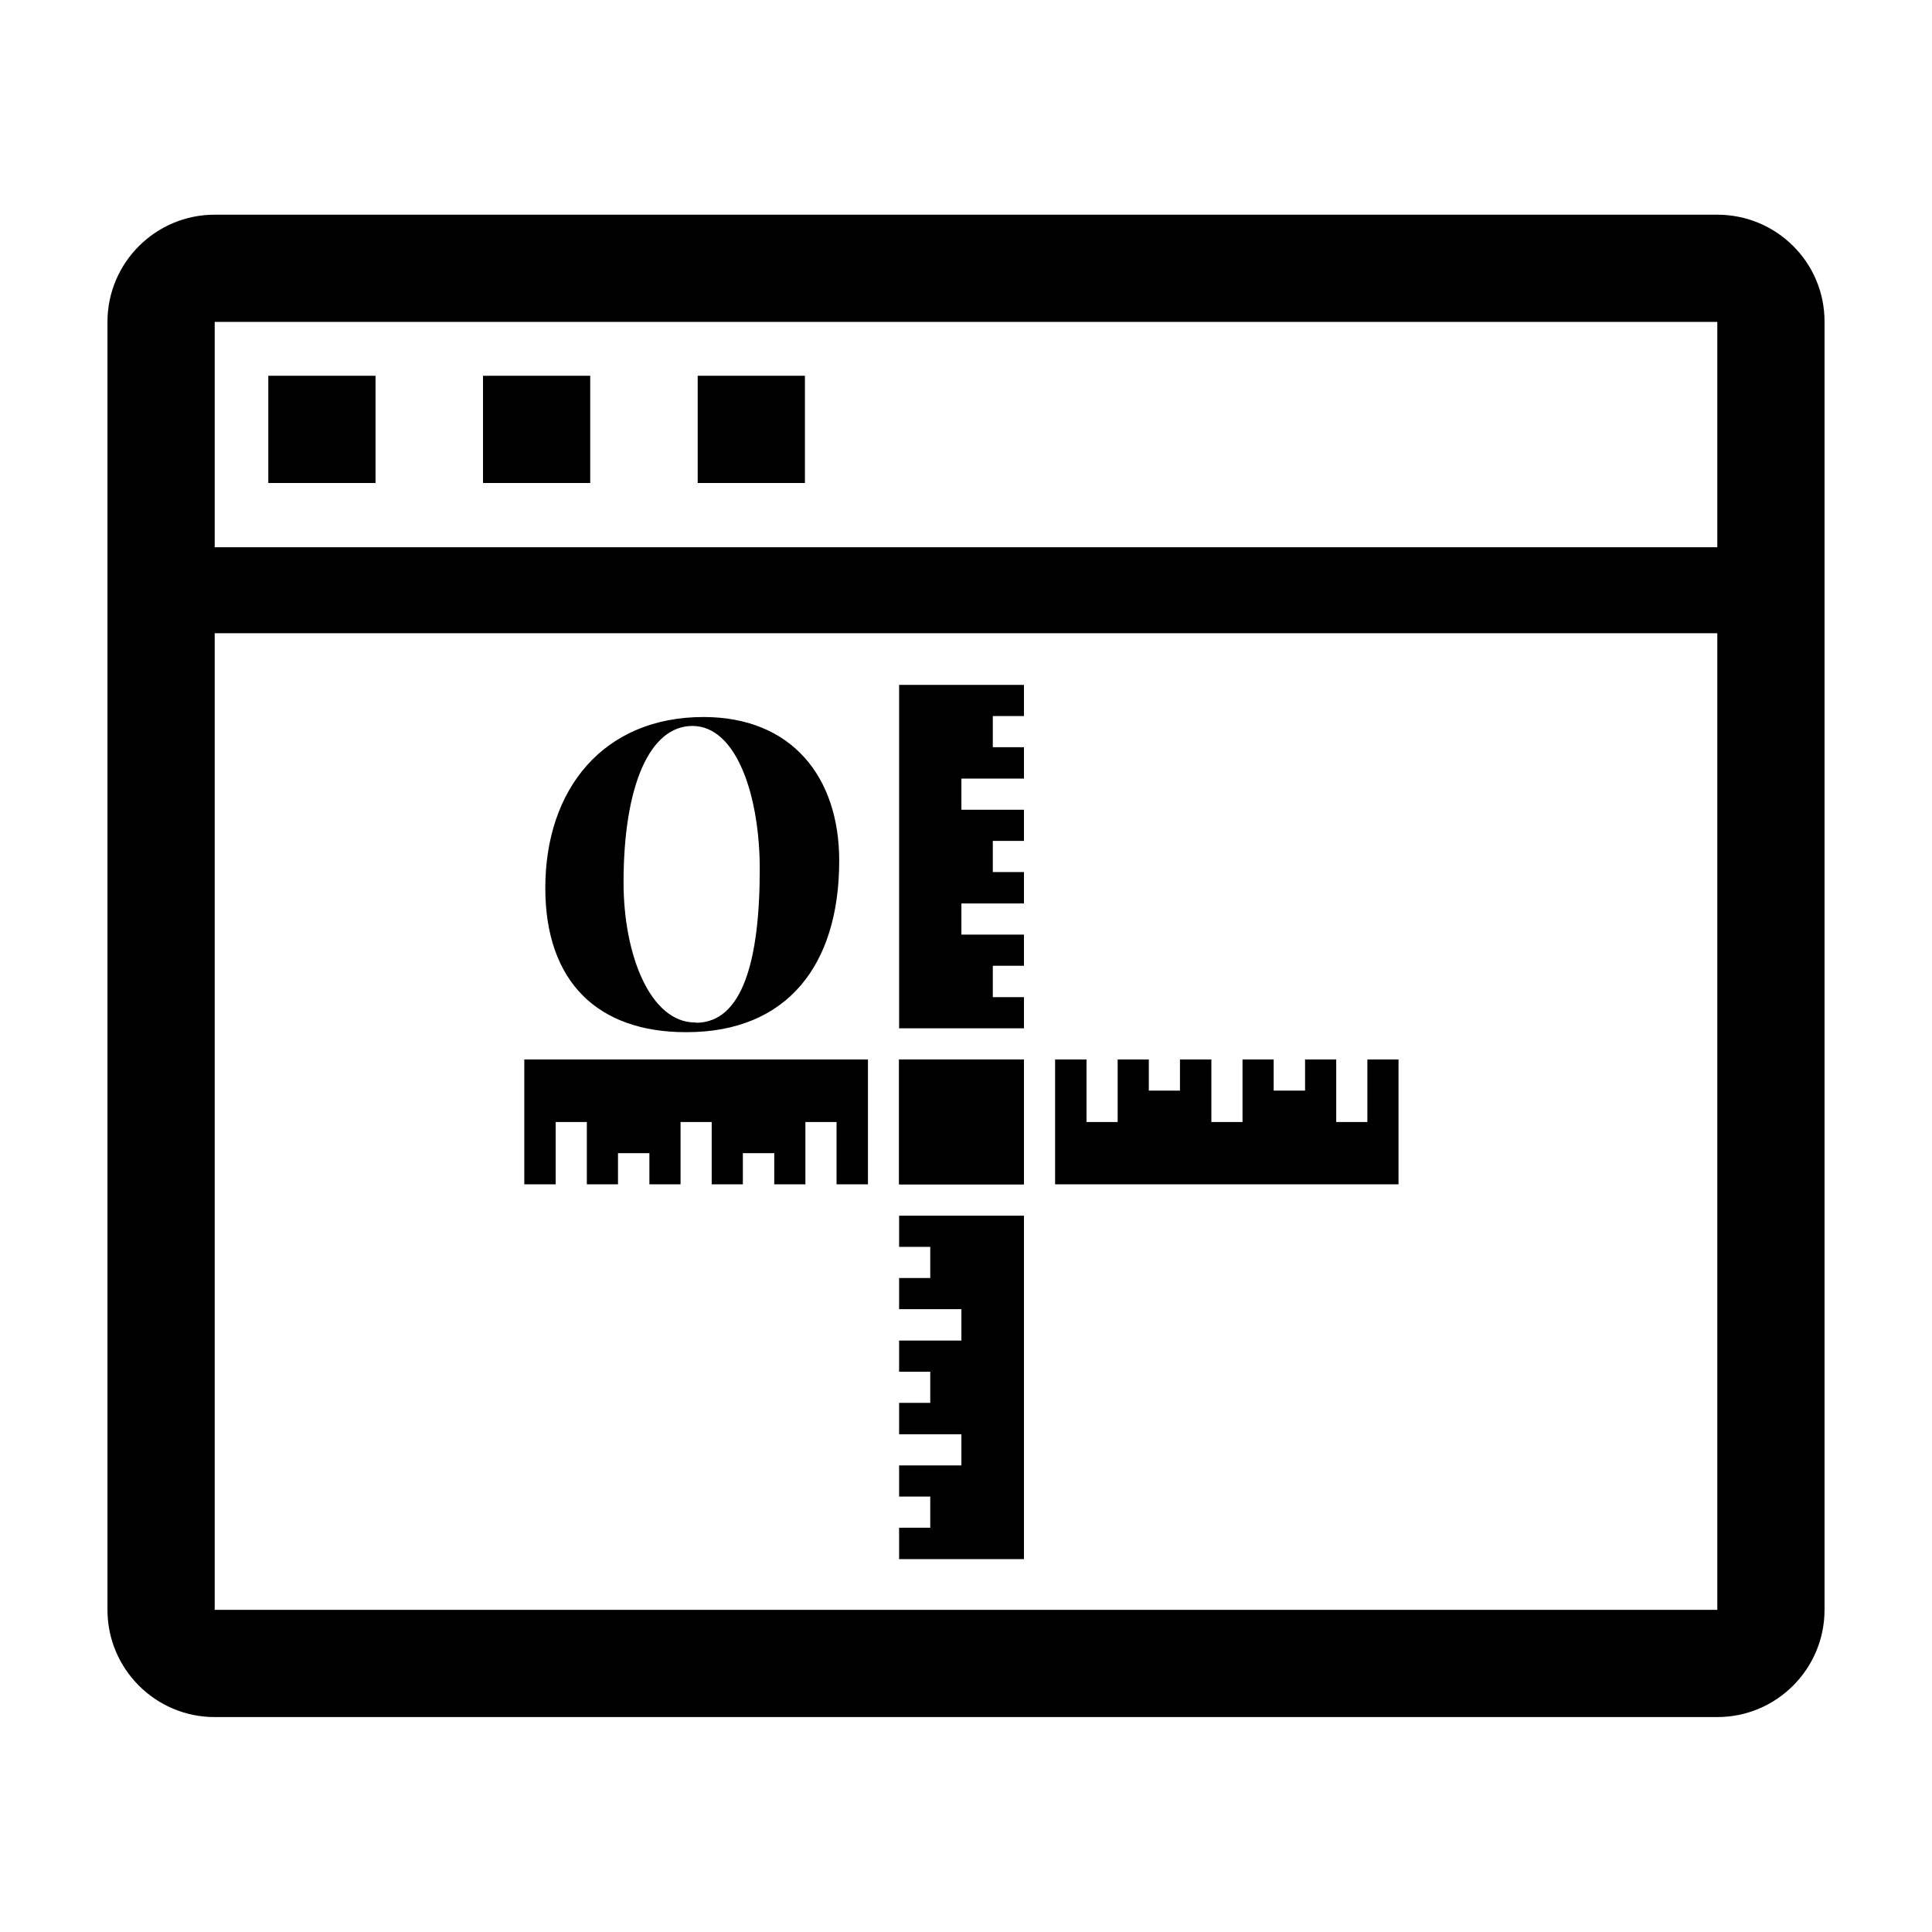 <?xml version="1.0" encoding="utf-8"?>
<!-- Generator: Adobe Illustrator 18.1.0, SVG Export Plug-In . SVG Version: 6.00 Build 0)  -->
<svg version="1.1"
	 id="svg88" xmlns:inkscape="http://www.inkscape.org/namespaces/inkscape" xmlns:sodipodi="http://sodipodi.sourceforge.net/DTD/sodipodi-0.dtd" xmlns:svg="http://www.w3.org/2000/svg" inkscape:version="1.2.2 (732a01da63, 2022-12-09)" sodipodi:docname="heand.svg"
	 xmlns="http://www.w3.org/2000/svg" xmlns:xlink="http://www.w3.org/1999/xlink" x="0px" y="0px" viewBox="94 -4 800 800"
	 enable-background="new 94 -4 800 800" xml:space="preserve">
<sodipodi:namedview  pagecolor="#ffffff" id="namedview90" inkscape:cy="401.43369" inkscape:cx="399.5221" inkscape:zoom="1.04625" showgrid="false" borderopacity="0.25" bordercolor="#000000" inkscape:window-height="1017" inkscape:window-width="1920" inkscape:pagecheckerboard="0" inkscape:pageopacity="0.0" inkscape:showpageshadow="2" inkscape:window-maximized="1" inkscape:window-y="-8" inkscape:window-x="1592" inkscape:current-layer="svg88" inkscape:deskcolor="#d1d1d1">
	</sodipodi:namedview>
<title  id="title76">application-line</title>
<rect id="rect78" x="205.1" y="151.6" width="44.4" height="44.4"/>
<rect id="rect80" x="294" y="151.6" width="44.4" height="44.4"/>
<rect id="rect82" x="382.9" y="151.6" width="44.4" height="44.4"/>
<path id="path84" d="M805.1,84.9H182.9c-24.5,0-44.4,19.9-44.4,44.4v533.3c0,24.5,19.9,44.4,44.4,44.4h622.2
	c24.5,0,44.4-19.9,44.4-44.4V129.3C849.6,104.8,829.7,84.9,805.1,84.9z M182.9,129.3h622.2v93.3H182.9V129.3z M182.9,662.7V258.2
	h622.2v404.4H182.9z"/>
<rect id="rect86" x="94" y="-4" fill-opacity="0" width="800" height="800"/>
<g>
	<g>
		<rect x="466.3" y="434.7" width="51.7" height="51.7"/>
		<polygon points="660.2,434.7 660.2,460.6 647.3,460.6 647.3,434.7 634.4,434.7 634.4,447.6 621.4,447.6 621.4,434.7 608.5,434.7 
			608.5,460.6 595.6,460.6 595.6,434.7 582.6,434.7 582.6,447.6 569.7,447.6 569.7,434.7 556.8,434.7 556.8,460.6 543.9,460.6 
			543.9,434.7 530.9,434.7 530.9,486.4 673.1,486.4 673.1,434.7 		"/>
		<polygon points="466.3,512.3 479.2,512.3 479.2,525.2 466.3,525.2 466.3,538.1 492.1,538.1 492.1,551.1 466.3,551.1 466.3,564 
			479.2,564 479.2,576.9 466.3,576.9 466.3,589.9 492.1,589.9 492.1,602.8 466.3,602.8 466.3,615.7 479.2,615.7 479.2,628.6 
			466.3,628.6 466.3,641.6 518,641.6 518,499.4 466.3,499.4 		"/>
	</g>
	<g>
		<rect x="466.3" y="434.7" width="51.7" height="51.7"/>
		<polygon points="324.1,486.4 324.1,460.6 337,460.6 337,486.4 349.9,486.4 349.9,473.5 362.9,473.5 362.9,486.4 375.8,486.4 
			375.8,460.6 388.7,460.6 388.7,486.4 401.6,486.4 401.6,473.5 414.6,473.5 414.6,486.4 427.5,486.4 427.5,460.6 440.4,460.6 
			440.4,486.4 453.4,486.4 453.4,434.7 311.1,434.7 311.1,486.4 		"/>
		<polygon points="518,408.9 505.1,408.9 505.1,395.9 518,395.9 518,383 492.1,383 492.1,370.1 518,370.1 518,357.1 505.1,357.1 
			505.1,344.2 518,344.2 518,331.3 492.1,331.3 492.1,318.4 518,318.4 518,305.4 505.1,305.4 505.1,292.5 518,292.5 518,279.6 
			466.3,279.6 466.3,421.8 518,421.8 		"/>
	</g>
</g>
<g>
	<path d="M378,423.4c-36.5,0-58.2-20.9-58.2-59.7c0-41.1,24.2-70.8,65.5-70.8c36.5,0,56.2,24.8,56.2,59.5c0,43.6-21.9,71-63.2,71
		H378z M382.2,419.5c19,0,26.4-25.2,26.4-63.6c0-30.1-9.5-59.3-27.9-59.3c-17.6,0-28.5,24.6-28.5,64.8c0,30.1,11.1,58,29.7,58H382.2
		z"/>
</g>
</svg>
